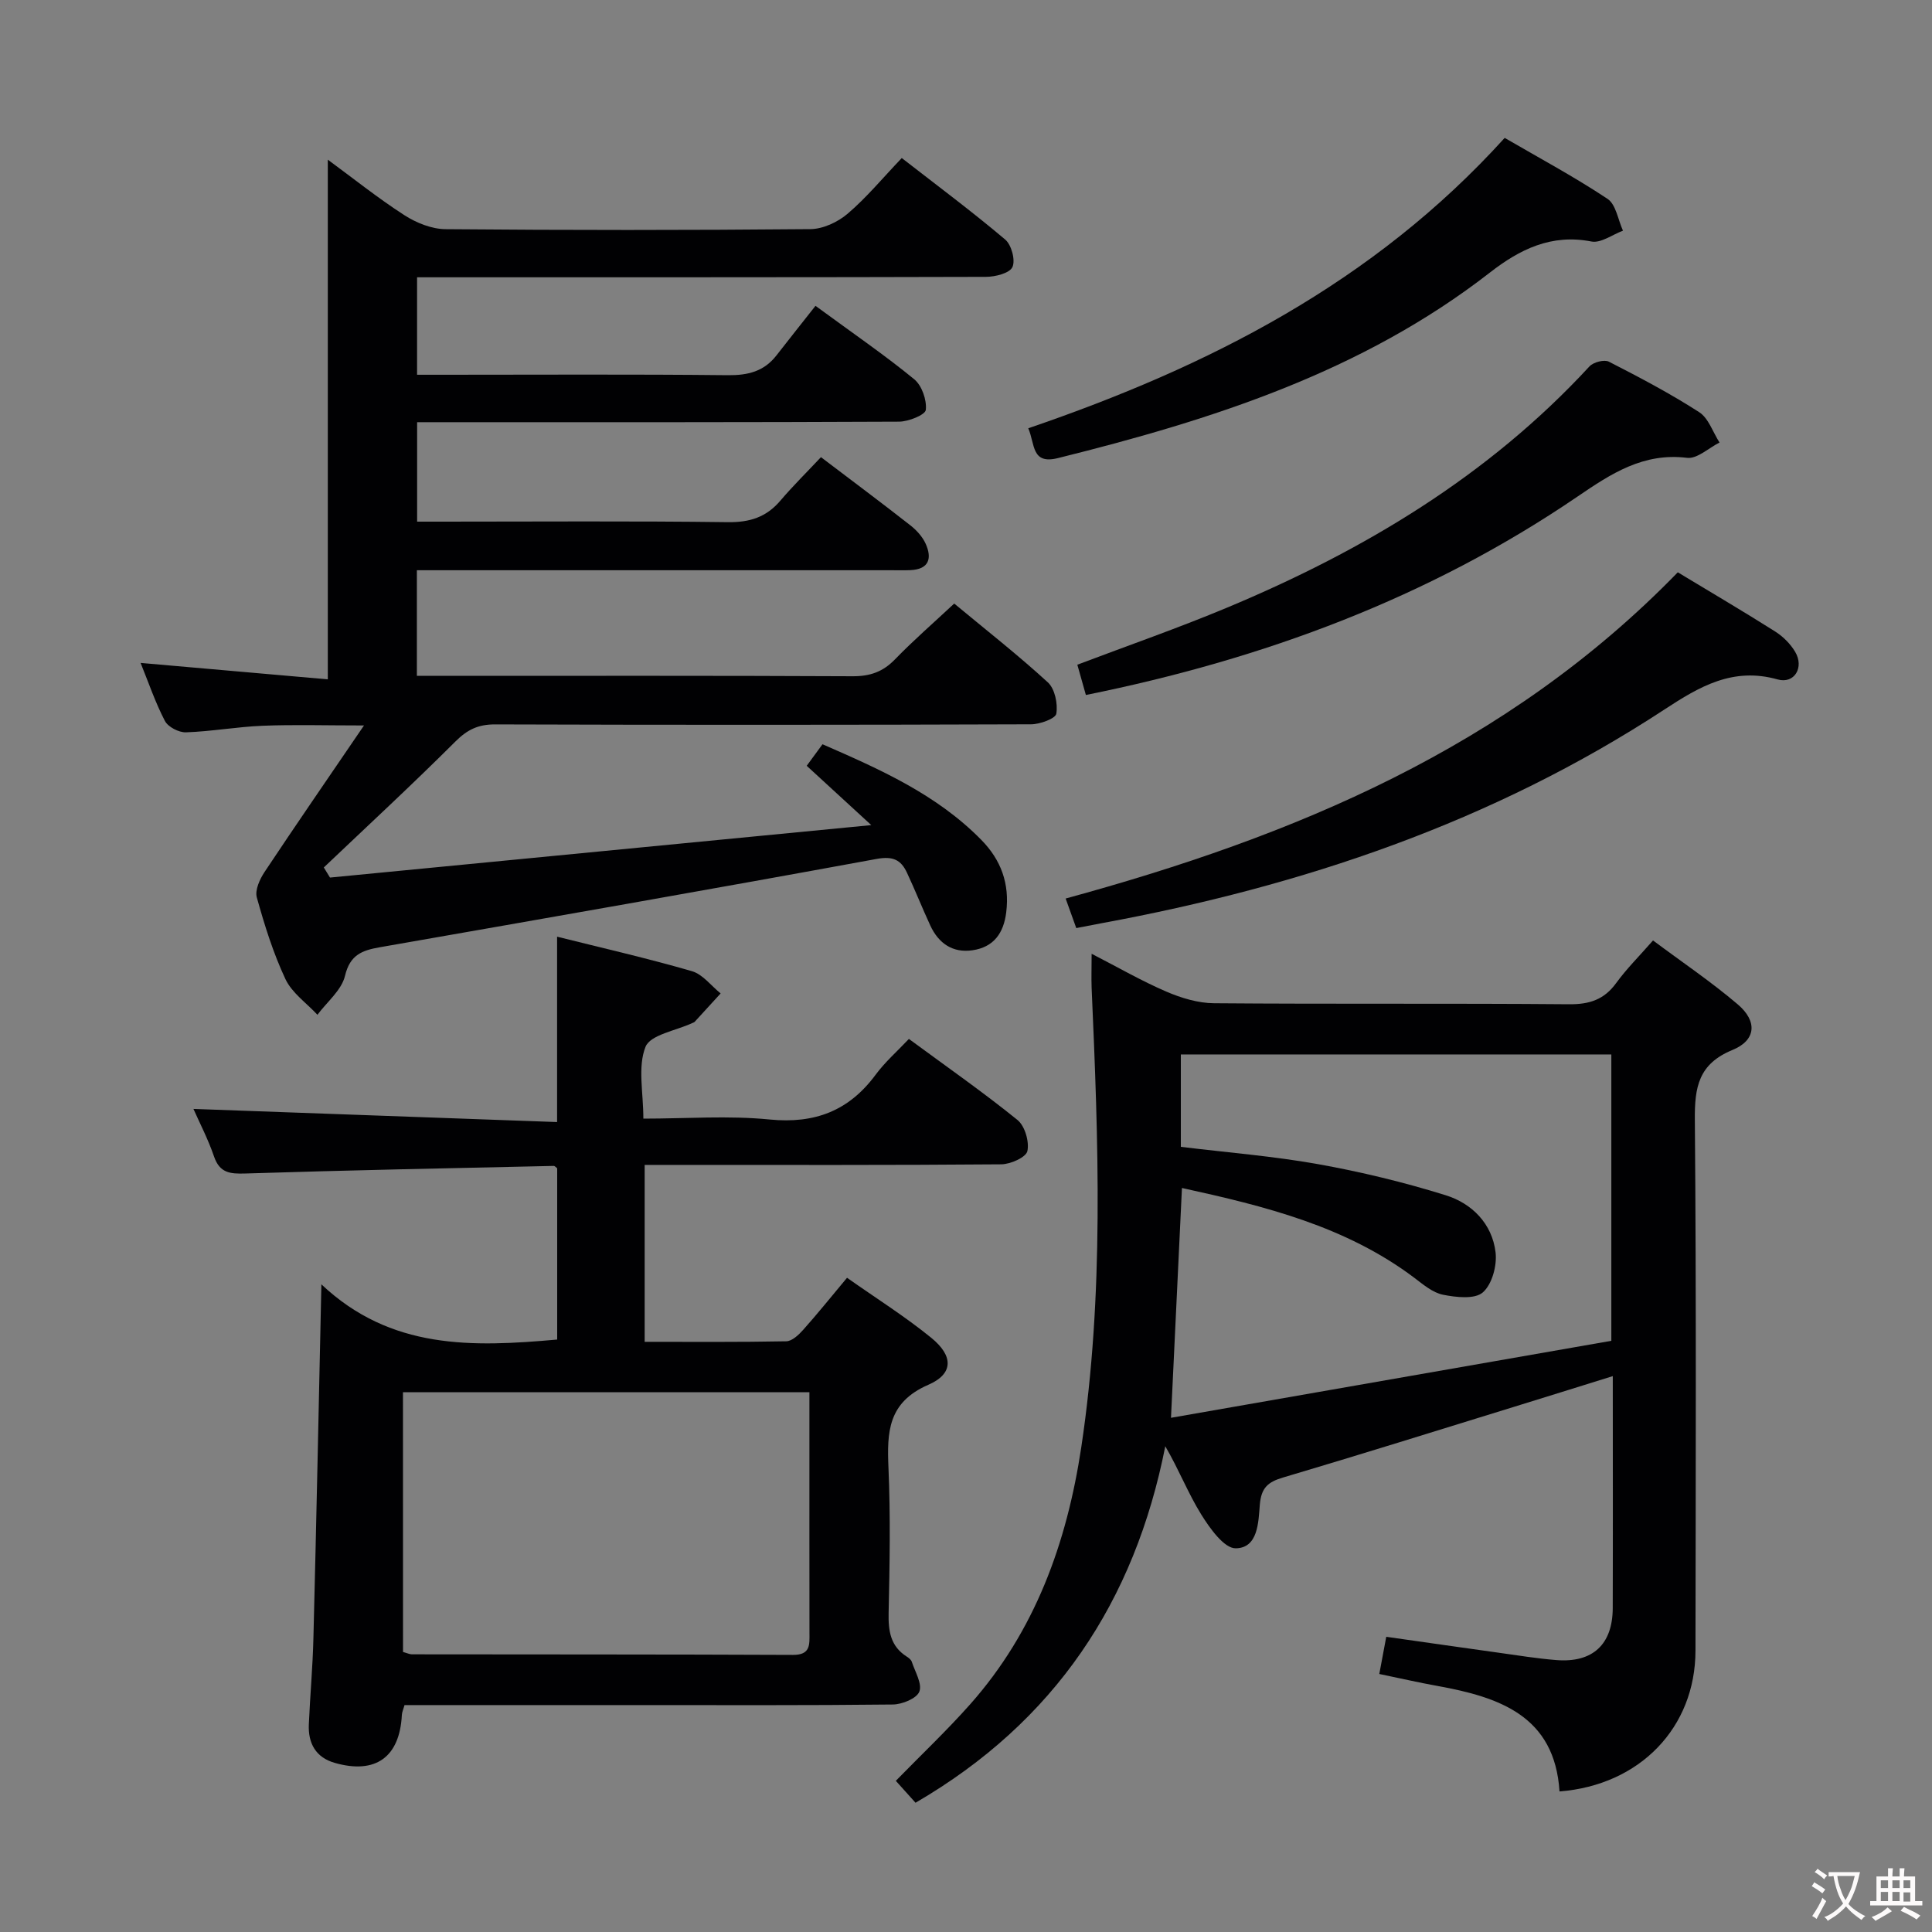 <svg enable-background="new 0 0 400 400" viewBox="0 0 400 400" xmlns="http://www.w3.org/2000/svg"><rect x="0" y="0" width="400" height="400" fill="#808080" stroke="none"/><g fill="#010103"><path d="m180.39 170.83c-5.22-4.79-9.25-8.49-13.37-12.28 1.03-1.41 2-2.73 3.27-4.46 11.8 5.15 23.58 10.33 32.87 19.79 4.11 4.18 5.89 9.08 5.17 14.99-.53 4.36-2.62 7.23-6.97 7.87-4.1.61-7.04-1.42-8.75-5.12-1.67-3.61-3.14-7.32-4.83-10.93-1.24-2.66-2.88-3.48-6.27-2.86-34.26 6.29-68.57 12.29-102.88 18.29-3.64.64-6.16 1.54-7.2 5.91-.7 2.97-3.73 5.4-5.71 8.07-2.26-2.44-5.27-4.52-6.62-7.38-2.53-5.39-4.33-11.16-5.93-16.92-.42-1.51.61-3.77 1.6-5.26 6.52-9.81 13.2-19.5 20.59-30.34-7.92 0-14.46-.2-20.97.06-5.3.21-10.58 1.18-15.89 1.36-1.47.05-3.71-1.11-4.36-2.36-1.98-3.8-3.37-7.91-5.03-12.01 13.02 1.14 25.92 2.27 38.76 3.4 0-36.46 0-71.9 0-107.59 5.14 3.77 10.31 7.92 15.85 11.49 2.48 1.6 5.68 2.88 8.56 2.9 25.16.22 50.32.22 75.48-.01 2.62-.02 5.7-1.45 7.74-3.2 3.91-3.33 7.22-7.35 11.2-11.52 7.45 5.79 14.61 11.12 21.42 16.88 1.3 1.1 2.15 4.29 1.49 5.7-.6 1.28-3.56 2.01-5.48 2.02-37.16.11-74.32.08-111.48.09-1.98 0-3.95 0-6.3 0v20.18h5.36c19.66 0 39.33-.12 58.99.09 4.16.04 7.48-.78 10.06-4.1 2.66-3.42 5.36-6.81 8.08-10.26 7.99 5.86 14.43 10.27 20.44 15.2 1.58 1.3 2.62 4.28 2.4 6.34-.11 1.03-3.58 2.43-5.54 2.44-31.16.15-62.32.11-93.48.11-1.98 0-3.95 0-6.3 0v20.59h5.33c19.66 0 39.33-.15 58.99.11 4.56.06 7.99-1.04 10.9-4.47 2.59-3.04 5.44-5.85 8.39-8.99 6.47 4.91 12.56 9.45 18.53 14.13 1.27 1 2.5 2.35 3.15 3.8 1.34 2.99.73 5.28-3.14 5.46-1.33.06-2.67.02-4 .02-30.83 0-61.65 0-92.48 0-1.8 0-3.6 0-5.72 0v21.87h5.22c28.33 0 56.65-.06 84.98.08 3.62.02 6.29-.91 8.8-3.51 3.82-3.94 7.98-7.55 12.25-11.54 6.5 5.4 13.16 10.61 19.38 16.31 1.46 1.34 2.1 4.43 1.76 6.49-.17 1.02-3.4 2.2-5.24 2.2-36.99.13-73.98.14-110.98.02-3.46-.01-5.73 1.08-8.18 3.53-8.9 8.88-18.14 17.42-27.26 26.09.43.7.85 1.4 1.28 2.09 36.89-3.57 73.77-7.15 112.07-10.86z"/><path d="m226.01 197.47c5.49 2.82 10.34 5.63 15.46 7.83 3.09 1.33 6.58 2.39 9.9 2.41 24.49.2 48.98 0 73.47.21 4.23.04 7.28-.95 9.78-4.4 2.13-2.93 4.74-5.52 7.62-8.81 6 4.48 12.04 8.55 17.55 13.24 4.11 3.5 3.79 7.43-1.09 9.43-7.03 2.88-7.86 7.68-7.8 14.43.31 36.65.18 73.3.13 109.95-.02 15.85-11.44 27.83-28.15 29.14-.99-15.63-12.43-19.52-25.25-21.84-3.89-.7-7.75-1.59-12.06-2.48.48-2.58.92-4.95 1.44-7.7 8.02 1.14 15.69 2.24 23.36 3.31 3.94.55 7.88 1.19 11.85 1.51 7.53.6 11.66-3.23 11.68-10.77.05-15.82.01-31.63.01-48.02-7.17 2.23-13.92 4.35-20.68 6.43-15.85 4.89-31.68 9.85-47.58 14.56-3.15.93-4.53 2.13-4.82 5.65-.29 3.56-.34 8.96-4.99 9.01-2.4.03-5.38-4.17-7.16-7.04-2.69-4.33-4.56-9.17-7.42-14.09-6.34 32.15-22.85 57.02-51.71 73.81-1.26-1.4-2.65-2.95-4.08-4.54 5.26-5.39 10.55-10.39 15.36-15.81 13.48-15.18 20.05-33.47 23.03-53.21 4.76-31.61 3.55-63.37 2.15-95.13-.08-2.09 0-4.21 0-7.08zm18.7 48.49c-.76 16.05-1.49 31.34-2.27 47.58 30.88-5.4 61.16-10.69 91.17-15.94 0-20.75 0-39.98 0-59.29-29.87 0-59.42 0-89.13 0v19.13c9.66 1.18 19.1 1.92 28.38 3.58 8.93 1.6 17.82 3.75 26.48 6.45 5.42 1.69 9.59 5.89 10.3 11.8.33 2.73-.72 6.64-2.64 8.31-1.67 1.46-5.53 1.02-8.24.48-2.14-.43-4.11-2.12-5.96-3.52-14.2-10.68-30.88-14.81-48.09-18.58z"/><path d="m66.54 265.91c14.37 13.56 31.28 13 48.82 11.43 0-11.65 0-23.52 0-35.45-.2-.15-.47-.5-.73-.5-21.28.47-42.56.89-63.83 1.57-3.2.1-5.32-.11-6.49-3.53-1.23-3.59-3-6.99-4.26-9.84 24.96.9 50.02 1.81 75.29 2.72 0-13.51 0-25.72 0-38.38 9.32 2.33 18.69 4.47 27.91 7.14 2.24.65 3.98 3.02 5.95 4.61-1.79 1.96-3.58 3.92-5.38 5.88-.11.11-.29.16-.44.23-3.39 1.6-8.74 2.42-9.74 4.96-1.64 4.15-.44 9.41-.44 14.85 8.91 0 17.6-.67 26.14.18 9.35.92 16.41-1.78 21.95-9.27 1.96-2.65 4.49-4.87 6.89-7.41 7.89 5.81 15.39 11.04 22.48 16.78 1.53 1.24 2.47 4.48 2.05 6.44-.28 1.29-3.5 2.73-5.42 2.74-22.66.19-45.32.12-67.98.12-1.81 0-3.63 0-5.84 0v36.63c9.77 0 19.55.08 29.31-.11 1.2-.02 2.58-1.33 3.5-2.36 2.98-3.34 5.79-6.84 9.09-10.79 5.94 4.19 11.96 7.97 17.44 12.43 4.6 3.75 4.64 7.45-.62 9.73-8.38 3.64-8.56 9.8-8.24 17.24.43 9.98.25 19.99.03 29.99-.08 3.74.37 6.89 3.75 9.04.41.26.9.64 1.04 1.06.68 2.08 2.2 4.57 1.57 6.19-.56 1.43-3.56 2.65-5.5 2.67-17.66.2-35.32.12-52.99.12-15.98 0-31.96 0-48.1 0-.23.84-.52 1.44-.55 2.05-.45 8.72-5.43 12.33-13.88 9.92-3.94-1.12-5.55-4.05-5.38-7.97.26-5.98.81-11.95.95-17.93.61-23.83 1.09-47.63 1.65-73.18zm16.9 76.11c.9.25 1.37.49 1.84.49 26.3.04 52.59 0 78.89.12 3.67.02 3.43-2.13 3.42-4.56-.02-12.82-.01-25.63-.01-38.45 0-3.78 0-7.56 0-11.37-28.41 0-56.15 0-84.15 0 .01 18.03.01 35.78.01 53.77z"/><path d="m347.37 118.49c6.86 4.15 13.58 8.09 20.15 12.25 1.63 1.03 3.17 2.56 4.15 4.22 1.91 3.21-.15 6.69-3.63 5.71-9.24-2.61-16.17 1.46-23.43 6.22-35.56 23.31-74.99 36.6-116.53 44.25-1.61.3-3.22.62-5.25 1.01-.69-1.92-1.33-3.7-2.2-6.12 47.23-12.89 91.4-31.16 126.74-67.54z"/><path d="m224.82 143.89c-.65-2.31-1.19-4.22-1.77-6.27 10.41-3.94 20.87-7.58 31.06-11.84 28.19-11.78 54.01-27.2 74.97-49.92.81-.88 3.06-1.47 4.02-.98 6.35 3.25 12.7 6.59 18.69 10.45 1.95 1.25 2.84 4.15 4.22 6.29-2.24 1.12-4.63 3.42-6.71 3.17-9.06-1.11-15.7 3.25-22.68 8.01-30.77 20.97-64.95 33.65-101.8 41.09z"/><path d="m212.89 88.67c37.36-12.77 71.47-30.11 98.64-60.12 7.17 4.17 14.44 8.07 21.29 12.62 1.75 1.16 2.17 4.34 3.2 6.59-2.19.81-4.58 2.63-6.54 2.24-8.3-1.62-14.83 1.62-21 6.42-26.47 20.59-57.51 30.49-89.43 38.42-5.55 1.38-4.72-2.86-6.16-6.17z"/></g><path d="m377.9 391.2c-.2.3-.4.5-.6.8-.7-.6-1.4-1-2.2-1.5.2-.3.4-.5.5-.8.6.4 1.4.8 2.3 1.5zm-1.8 6.1c-.2-.2-.5-.4-.9-.6.4-.6.8-1.2 1.2-1.9s.7-1.3.9-1.9c.3.3.5.5.8.7-.7 1.3-1.4 2.6-2 3.7zm2.2-9c-.3.3-.5.5-.6.8-.6-.6-1.3-1.1-2-1.5.3-.3.5-.5.6-.7.6.5 1.3.9 2 1.4zm.3.2v-.9h2 4.5c-.3 1.3-.6 2.5-1 3.6s-.9 2.1-1.4 3c.4.5 1 1 1.6 1.4s1.2.8 1.9 1.1c-.3.2-.5.4-.8.8-.4-.3-1-.7-1.6-1.2s-1.2-1.1-1.6-1.6c-.5.6-1.1 1.1-1.7 1.6s-1.4.9-2.1 1.4c-.1-.3-.3-.5-.7-.8.6-.2 1.2-.5 1.9-1s1.4-1.1 2-1.8c-.5-.8-.9-1.6-1.2-2.5s-.6-2-.8-3.2c-.4.1-.7.1-1 .1zm2.5 2.7c.3 1 .7 1.7 1 2.2.3-.5.6-1.1 1-2s.6-1.9.9-3h-3.2-.4c.1.9.3 1.8.7 2.8z" fill="#fcfafa"/><path d="m396.5 388.5v1.5 3.6h1.5v.9c-.4 0-1 0-1.7 0h-7.9c-.5 0-.9 0-1.2 0v-.9h1.3v-3.5c0-.7 0-1.2 0-1.6h2.4c0-.8 0-1.4 0-1.7h1c0 .3-.1.8-.1 1.7h1.5c0-.8 0-1.4 0-1.7h1c0 .3-.1.9-.1 1.7zm-8.2 9.2c-.2-.3-.5-.5-.8-.8.8-.3 1.4-.6 1.9-.9s1-.7 1.4-1.1c.3.3.6.5.9.8-1.6 1-2.8 1.6-3.4 2zm2.6-6.8v-1.6h-1.5v1.6zm0 2.7v-1.9h-1.5v1.9zm2.4-2.7v-1.6h-1.5v1.6zm0 2.7v-1.9h-1.5v1.9zm.2 2 .7-.8c.4.2.9.5 1.6.8s1.3.7 1.8 1c-.3.3-.5.5-.8.8-.4-.3-1.5-1-3.3-1.8zm2-4.7v-1.6h-1.4v1.6zm0 2.8v-1.9h-1.4v1.9z" fill="#fcfafa"/></svg>